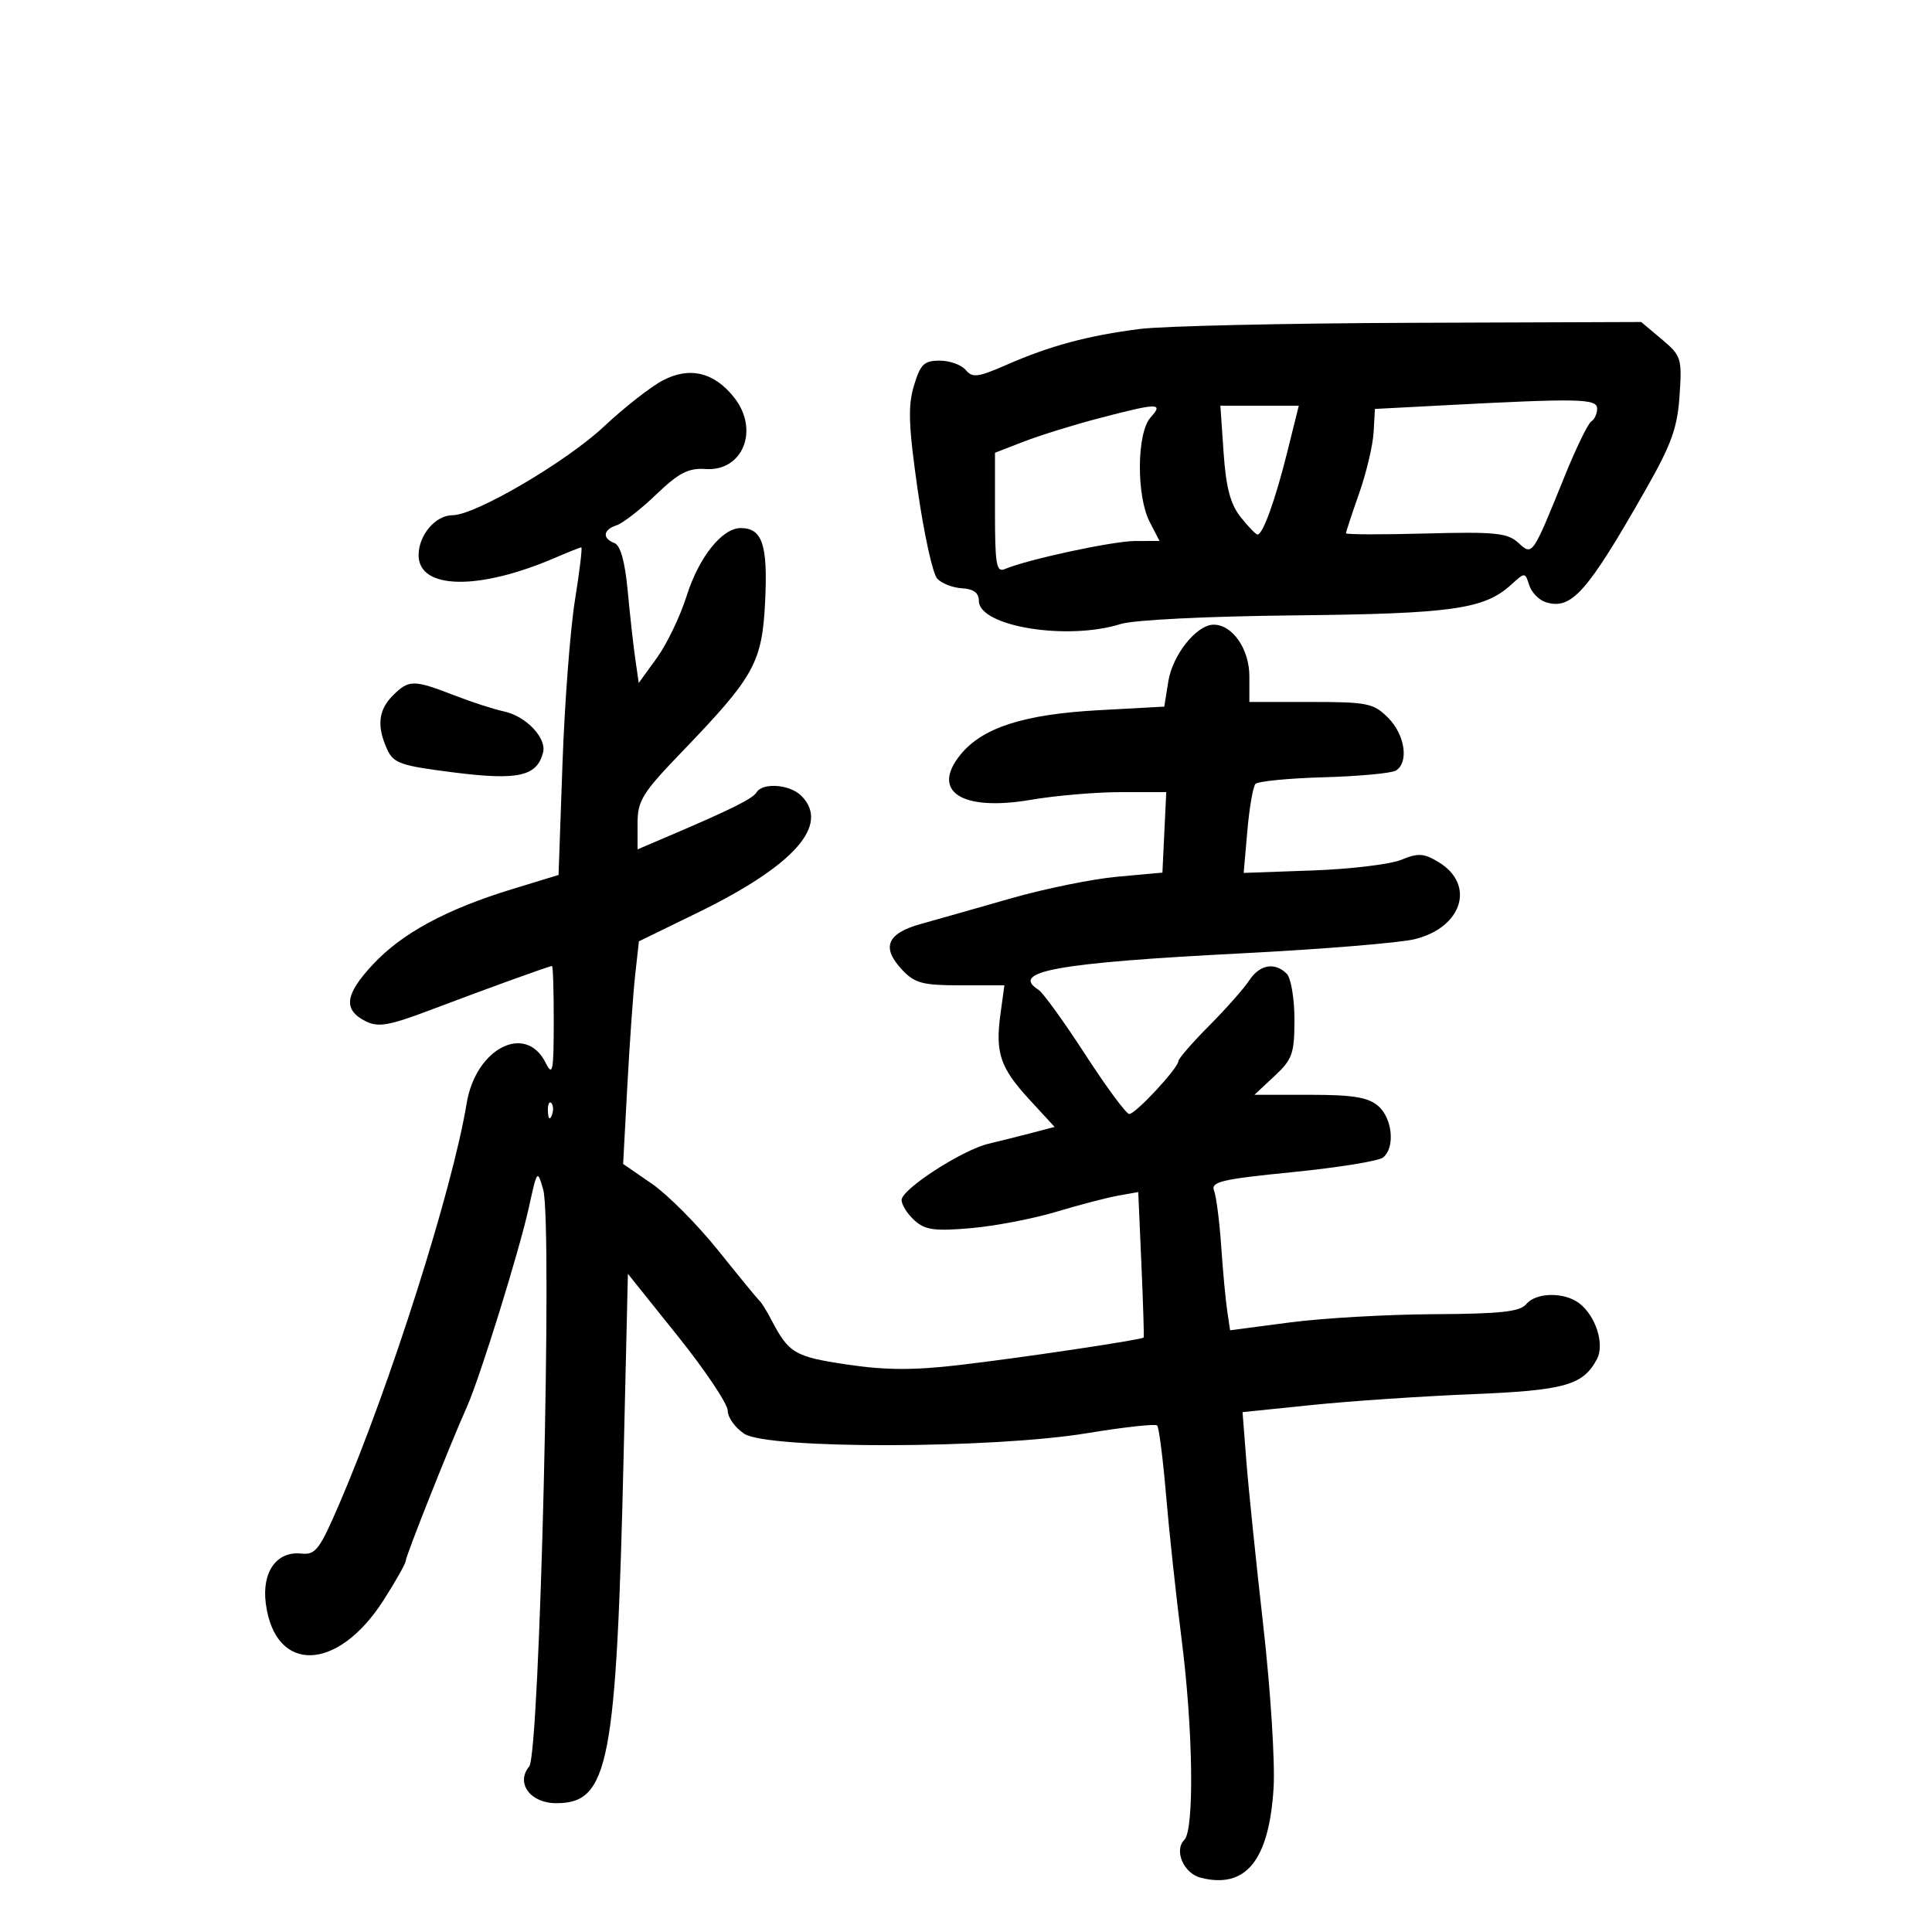 <svg xmlns="http://www.w3.org/2000/svg" width="300" height="300" viewBox="0 0 300 300" version="1.1">
	<path d="M 177 51.081 C 168.951 52.105, 163.030 53.696, 156.332 56.635 C 151.862 58.596, 151.001 58.706, 149.959 57.451 C 149.297 56.653, 147.478 56, 145.918 56 C 143.485 56, 142.913 56.557, 141.909 59.908 C 140.963 63.066, 141.079 66.188, 142.510 76.158 C 143.485 82.946, 144.842 89.107, 145.526 89.849 C 146.209 90.590, 147.945 91.265, 149.384 91.349 C 151.179 91.453, 151.999 92.064, 151.999 93.301 C 152.001 97.273, 165.710 99.514, 174.007 96.899 C 176.028 96.261, 187.404 95.695, 201.011 95.555 C 225.501 95.303, 230.474 94.598, 234.655 90.791 C 236.799 88.840, 236.815 88.840, 237.457 90.863 C 237.812 91.982, 238.962 93.171, 240.013 93.504 C 244.004 94.771, 246.431 92.038, 255.559 76 C 259.543 69, 260.468 66.429, 260.803 61.427 C 261.193 55.616, 261.073 55.240, 258.028 52.677 L 254.847 50 219.173 50.127 C 199.553 50.197, 180.575 50.626, 177 51.081 M 102.955 59.053 C 101.055 60.046, 96.938 63.265, 93.808 66.206 C 87.960 71.699, 73.806 80, 70.286 80 C 67.624 80, 65 83.081, 65 86.207 C 65 91.559, 74.318 91.733, 86.218 86.603 C 88.263 85.721, 90.084 85, 90.265 85 C 90.445 85, 89.998 88.713, 89.269 93.250 C 88.541 97.787, 87.672 109.232, 87.338 118.682 L 86.731 135.863 79.615 138.037 C 69.292 141.191, 62.414 144.911, 57.869 149.797 C 53.524 154.468, 53.245 156.815, 56.824 158.600 C 58.737 159.553, 60.441 159.253, 66.815 156.839 C 75.680 153.481, 85.301 150, 85.715 150 C 85.872 150, 85.993 153.938, 85.985 158.750 C 85.972 166.444, 85.819 167.198, 84.712 165 C 81.599 158.816, 73.866 162.804, 72.465 171.316 C 70.259 184.712, 60.571 215.191, 52.698 233.500 C 49.630 240.636, 48.992 241.472, 46.795 241.238 C 42.935 240.828, 40.618 244.113, 41.281 249.055 C 42.738 259.918, 52.427 259.624, 59.543 248.500 C 61.444 245.528, 63 242.768, 63 242.366 C 63 241.635, 69.952 224.139, 72.483 218.500 C 74.496 214.014, 80.610 194.345, 82.115 187.514 C 83.416 181.603, 83.445 181.568, 84.348 184.719 C 85.819 189.847, 83.823 272.304, 82.181 274.283 C 80.035 276.868, 82.336 280, 86.380 280 C 94.556 280, 95.715 273.980, 96.847 225.650 L 97.500 197.800 105.250 207.473 C 109.513 212.793, 113 218.003, 113 219.050 C 113 220.097, 114.155 221.711, 115.567 222.636 C 119.240 225.042, 154.039 224.980, 168.834 222.540 C 174.518 221.602, 179.399 221.066, 179.681 221.348 C 179.963 221.629, 180.586 226.504, 181.066 232.180 C 181.546 237.856, 182.627 247.883, 183.469 254.462 C 185.267 268.512, 185.483 284.117, 183.901 285.699 C 182.255 287.345, 183.811 290.914, 186.465 291.581 C 193.458 293.336, 197.057 288.895, 197.762 277.638 C 198.008 273.712, 197.291 262.400, 196.168 252.500 C 195.045 242.600, 193.860 231.074, 193.534 226.887 L 192.941 219.274 203.721 218.168 C 209.649 217.559, 220.792 216.806, 228.482 216.494 C 242.954 215.906, 245.798 215.114, 247.965 211.065 C 249.202 208.754, 247.803 204.333, 245.211 202.363 C 242.886 200.597, 238.519 200.669, 237 202.500 C 236.015 203.687, 233.017 204.014, 222.628 204.066 C 215.407 204.103, 205.340 204.681, 200.255 205.350 L 191.009 206.566 190.557 203.533 C 190.308 201.865, 189.889 197.350, 189.625 193.500 C 189.361 189.650, 188.864 185.777, 188.520 184.893 C 187.981 183.504, 189.642 183.111, 200.698 182.009 C 207.739 181.307, 214.063 180.288, 214.750 179.744 C 216.669 178.226, 216.234 173.645, 213.989 171.722 C 212.424 170.382, 210.070 170, 203.383 170 L 194.788 170 197.894 167.099 C 200.690 164.487, 201 163.608, 201 158.299 C 201 155.044, 200.462 151.862, 199.800 151.200 C 197.948 149.348, 195.590 149.772, 193.971 152.250 C 193.162 153.488, 190.363 156.651, 187.750 159.279 C 185.137 161.908, 182.990 164.383, 182.977 164.779 C 182.942 165.876, 176.316 173.002, 175.348 172.984 C 174.882 172.976, 171.806 168.813, 168.513 163.734 C 165.221 158.655, 161.958 154.140, 161.263 153.700 C 156.730 150.831, 164.172 149.499, 193 148.024 C 205.375 147.391, 217.392 146.403, 219.705 145.829 C 227.093 143.995, 229.136 137.346, 223.381 133.868 C 221.085 132.480, 220.218 132.426, 217.590 133.510 C 215.891 134.210, 209.689 134.955, 203.809 135.165 L 193.118 135.546 193.687 129.023 C 194 125.435, 194.566 122.156, 194.943 121.735 C 195.320 121.315, 200.105 120.846, 205.575 120.693 C 211.045 120.539, 216.079 120.069, 216.760 119.648 C 218.804 118.385, 218.165 114.074, 215.545 111.455 C 213.282 109.191, 212.347 109, 203.545 109 L 194 109 194 105 C 194 100.783, 191.378 97, 188.455 97 C 185.817 97, 182.076 101.674, 181.417 105.794 L 180.789 109.724 170.644 110.277 C 158.994 110.912, 152.574 112.971, 149.153 117.170 C 144.473 122.914, 149.335 126.036, 160.087 124.192 C 163.910 123.536, 170.200 123, 174.066 123 L 181.095 123 180.798 129.250 L 180.500 135.500 173.500 136.135 C 169.650 136.485, 162.225 137.996, 157 139.494 C 151.775 140.992, 145.475 142.780, 143 143.468 C 137.705 144.939, 136.816 147.110, 140.084 150.589 C 142.047 152.679, 143.255 153, 149.155 153 L 155.962 153 155.355 157.429 C 154.524 163.492, 155.305 165.805, 159.851 170.744 L 163.758 174.988 160.129 175.939 C 158.133 176.461, 155.150 177.208, 153.500 177.598 C 149.418 178.562, 140 184.655, 140 186.333 C 140 187.079, 140.895 188.500, 141.990 189.491 C 143.652 190.995, 145.095 191.196, 150.740 190.709 C 154.458 190.388, 160.425 189.246, 164 188.170 C 167.575 187.095, 171.906 185.965, 173.624 185.658 L 176.747 185.101 177.236 196.300 C 177.505 202.460, 177.664 207.585, 177.589 207.690 C 177.340 208.039, 158.613 210.835, 149 211.958 C 141.847 212.794, 137.524 212.774, 131.500 211.878 C 123.410 210.673, 122.483 210.128, 119.807 205 C 119.090 203.625, 118.254 202.275, 117.950 202 C 117.645 201.725, 114.757 198.208, 111.532 194.184 C 108.307 190.160, 103.663 185.488, 101.213 183.803 L 96.759 180.738 97.411 168.619 C 97.769 161.954, 98.321 154.176, 98.636 151.335 L 99.209 146.171 108.355 141.706 C 123.350 134.385, 128.938 128.081, 124.429 123.571 C 122.654 121.797, 118.446 121.470, 117.480 123.032 C 116.861 124.034, 113.576 125.668, 103.750 129.861 L 99 131.888 99 127.894 C 99 124.313, 99.715 123.157, 105.931 116.700 C 117.195 104.997, 118.362 102.873, 118.817 93.227 C 119.226 84.556, 118.360 82, 115.014 82 C 112.117 82, 108.512 86.535, 106.609 92.573 C 105.619 95.712, 103.544 100.028, 101.997 102.163 L 99.184 106.047 98.641 102.273 C 98.343 100.198, 97.813 95.433, 97.463 91.685 C 97.044 87.201, 96.344 84.685, 95.413 84.328 C 93.477 83.585, 93.639 82.253, 95.750 81.564 C 96.713 81.249, 99.470 79.106, 101.877 76.800 C 105.416 73.410, 106.885 72.651, 109.552 72.830 C 115.361 73.222, 117.956 66.756, 114.006 61.735 C 110.922 57.814, 107.099 56.886, 102.955 59.053 M 224 62.948 L 213.500 63.500 213.290 67.160 C 213.175 69.174, 212.162 73.433, 211.040 76.626 C 209.918 79.818, 209 82.599, 209 82.804 C 209 83.009, 214.580 83.026, 221.399 82.842 C 232.099 82.554, 234.063 82.747, 235.730 84.255 C 237.997 86.307, 237.867 86.495, 243.040 73.752 C 244.770 69.490, 246.593 65.751, 247.093 65.443 C 247.592 65.134, 248 64.234, 248 63.441 C 248 61.889, 245.213 61.832, 224 62.948 M 170.500 64.985 C 166.650 65.995, 161.475 67.605, 159 68.563 L 154.500 70.303 154.500 79.661 C 154.500 87.599, 154.728 88.922, 156 88.376 C 159.484 86.882, 172.792 84.015, 176.276 84.008 L 180.051 84 178.526 81.050 C 176.430 76.997, 176.508 67.201, 178.655 64.829 C 180.749 62.515, 179.843 62.532, 170.500 64.985 M 190 70.286 C 190.371 75.700, 191.052 78.274, 192.644 80.288 C 193.823 81.780, 195.006 83, 195.273 83 C 196.102 83, 198.047 77.594, 199.898 70.144 L 201.674 63 195.587 62.998 L 189.500 62.996 190 70.286 M 61 108 C 58.747 110.253, 58.480 112.764, 60.111 116.343 C 61.106 118.527, 62.189 118.903, 70.526 119.952 C 80.457 121.202, 83.361 120.553, 84.324 116.868 C 84.918 114.598, 81.654 111.171, 78.222 110.461 C 76.725 110.151, 73.241 109.020, 70.481 107.948 C 64.226 105.521, 63.475 105.525, 61 108 M 85.079 172.583 C 85.127 173.748, 85.364 173.985, 85.683 173.188 C 85.972 172.466, 85.936 171.603, 85.604 171.271 C 85.272 170.939, 85.036 171.529, 85.079 172.583" stroke="none" fill="black" fill-rule="evenodd"/>
</svg>